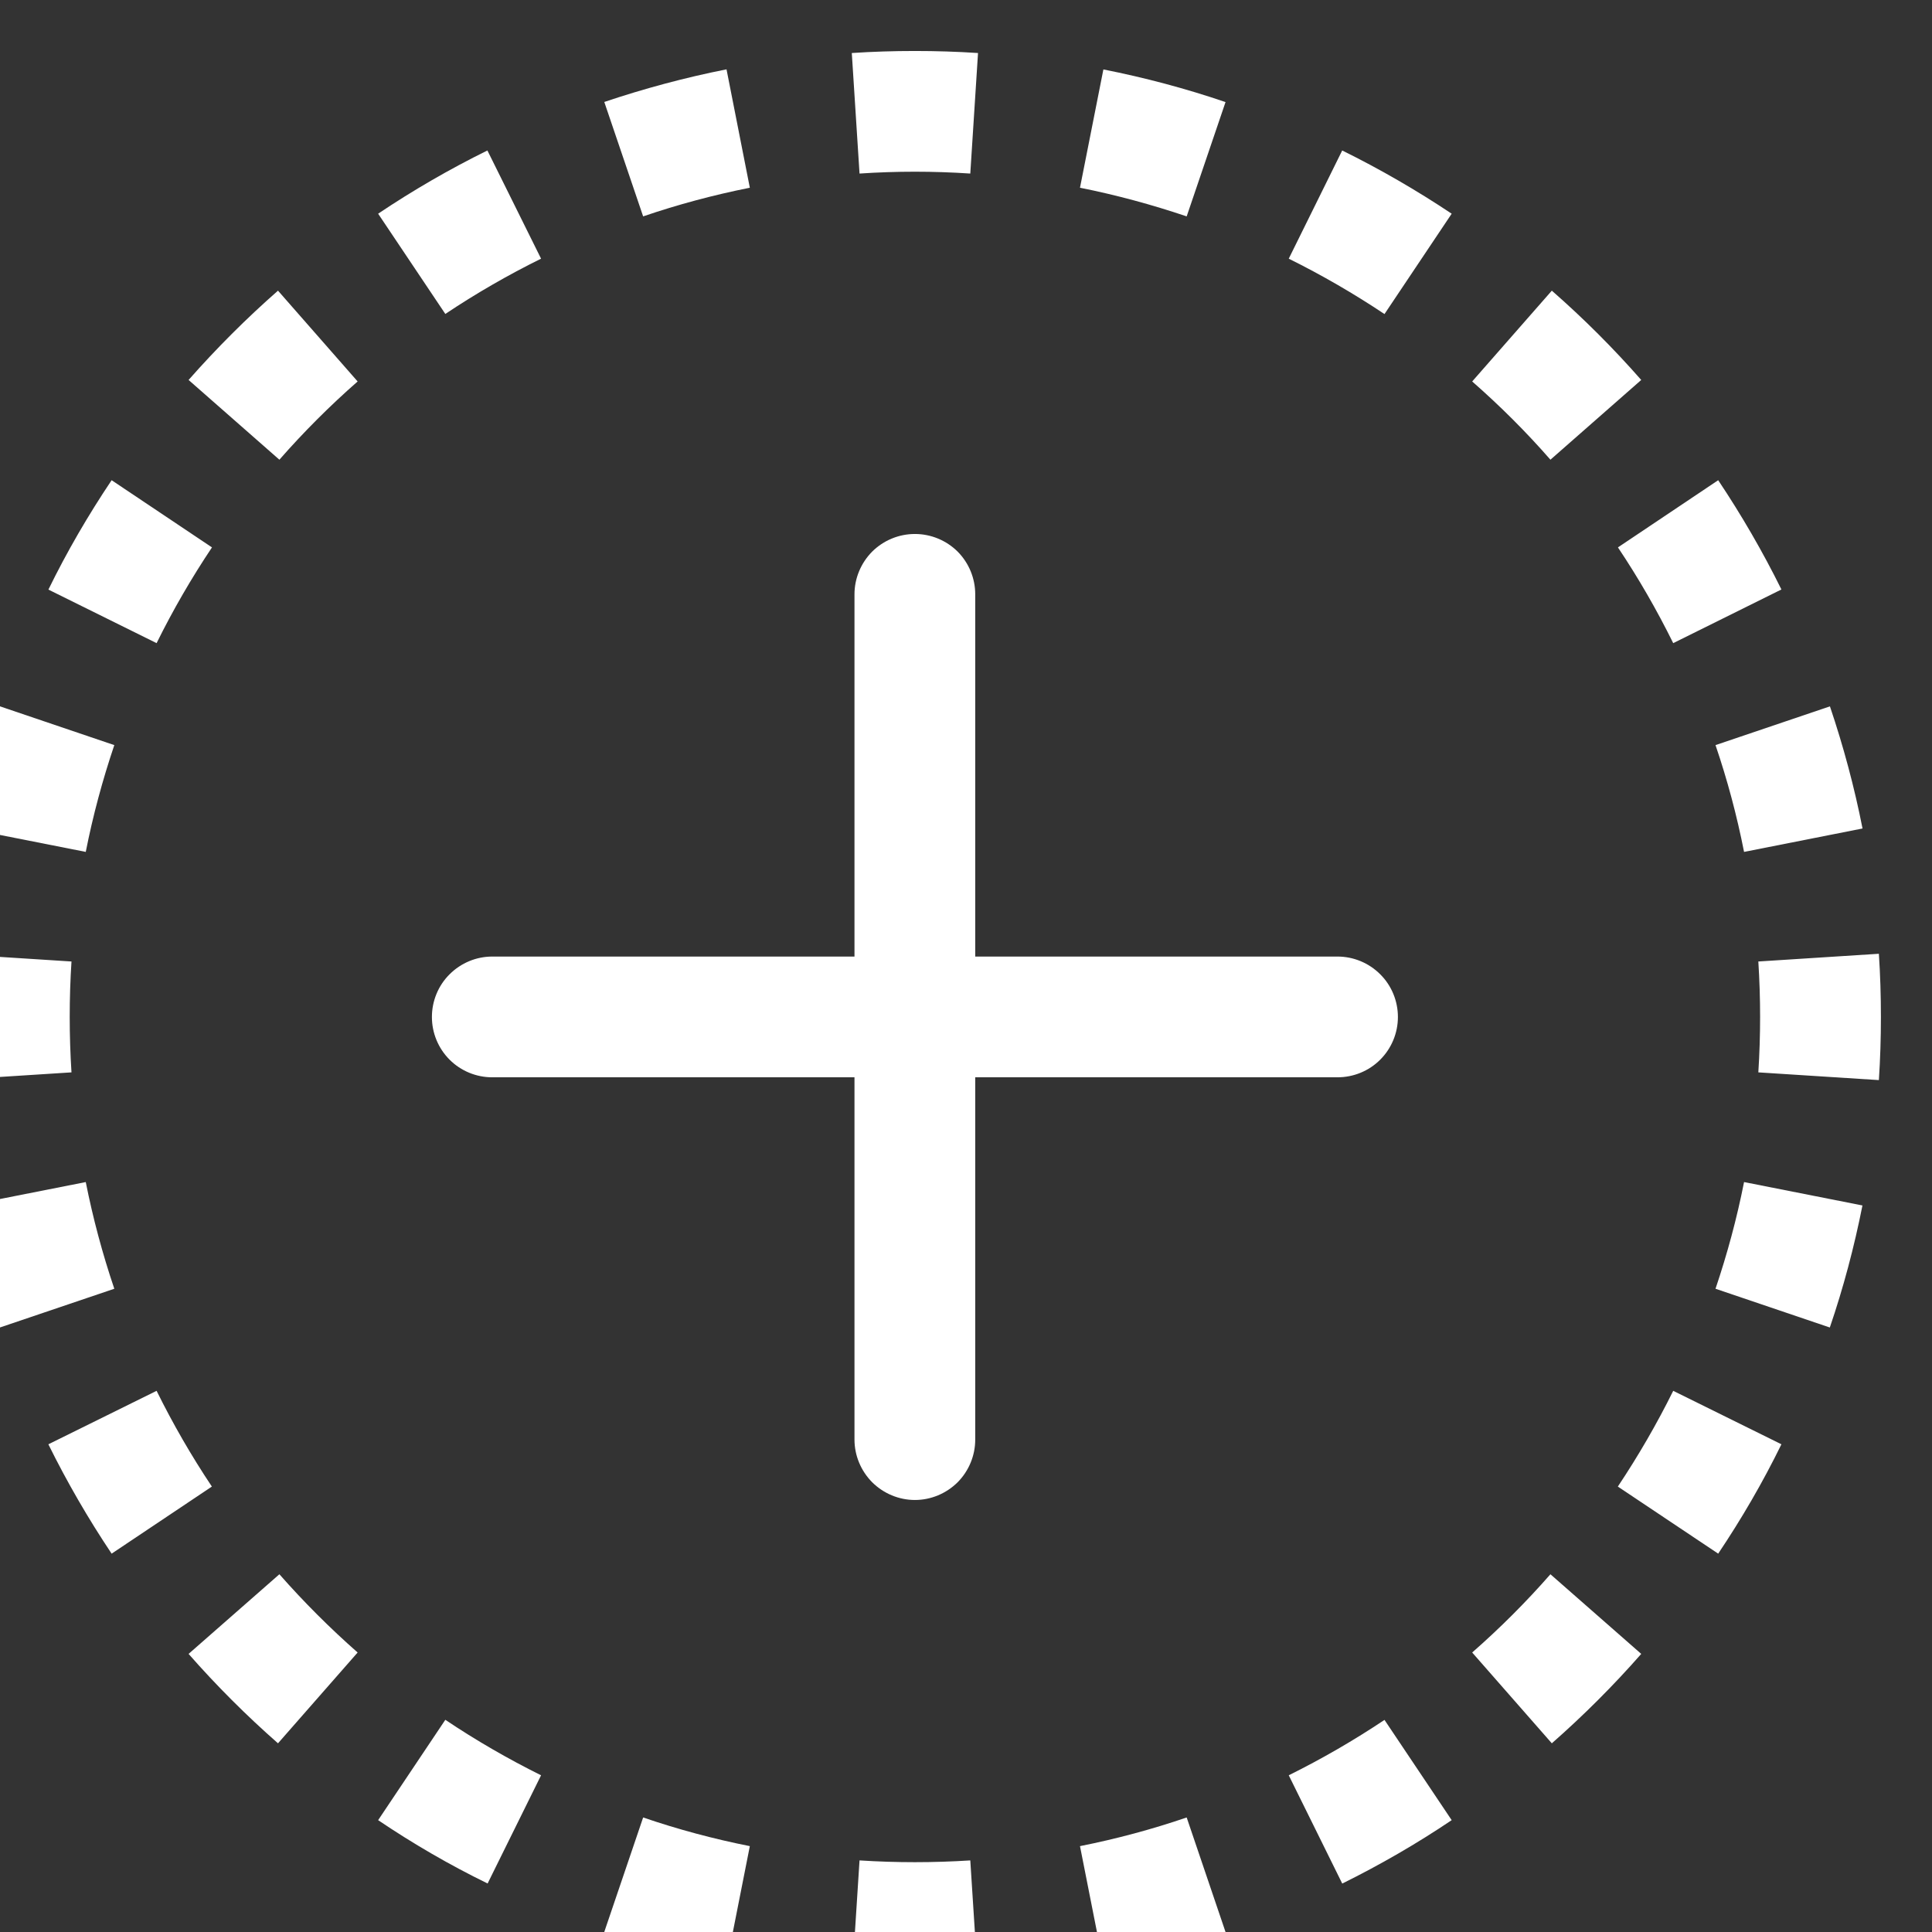 <svg width="18" height="18" viewBox="0 0 18 18" fill="none" xmlns="http://www.w3.org/2000/svg">
<rect x="0" y="0" width="18" height="18" fill="#333333" stroke="none"/>
<g clip-path="url(#clip0_120_2)">
<path d="M8.524 0.475C8.326 0.475 8.13 0.481 7.936 0.494L8.008 1.617C8.351 1.594 8.696 1.594 9.04 1.617L9.112 0.494C8.916 0.481 8.72 0.475 8.524 0.475ZM6.769 0.646C6.38 0.723 5.999 0.826 5.63 0.95L5.992 2.016C6.314 1.906 6.646 1.817 6.986 1.749L6.769 0.647V0.646ZM11.418 0.951C11.045 0.824 10.665 0.723 10.28 0.647L10.062 1.749C10.402 1.817 10.733 1.907 11.056 2.016L11.418 0.951ZM13.525 1.991C13.198 1.773 12.858 1.576 12.505 1.402L12.007 2.41C12.316 2.563 12.614 2.736 12.899 2.926L13.525 1.991ZM4.541 1.402C4.188 1.576 3.848 1.773 3.523 1.991L4.149 2.925C4.435 2.734 4.733 2.562 5.041 2.41L4.541 1.402ZM2.59 2.708C2.295 2.967 2.016 3.246 1.757 3.54L2.603 4.283C2.83 4.024 3.073 3.781 3.332 3.554L2.59 2.708ZM15.291 3.54C15.032 3.245 14.754 2.967 14.458 2.708L13.716 3.554C13.975 3.781 14.219 4.024 14.445 4.283L15.291 3.54ZM16.597 5.492C16.423 5.14 16.226 4.8 16.008 4.474L15.074 5.1C15.264 5.384 15.436 5.682 15.589 5.992L16.597 5.492ZM1.04 4.474C0.822 4.799 0.624 5.139 0.451 5.493L1.459 5.992C1.612 5.682 1.785 5.384 1.975 5.1L1.04 4.474ZM-0 6.581C-0.126 6.953 -0.228 7.333 -0.304 7.719L0.799 7.937C0.866 7.597 0.956 7.265 1.065 6.942L-0 6.581ZM17.353 7.72C17.277 7.334 17.175 6.954 17.049 6.581L15.983 6.942C16.093 7.265 16.182 7.597 16.249 7.937L17.352 7.719L17.353 7.72ZM-0.457 8.886C-0.482 9.278 -0.482 9.671 -0.457 10.063L0.666 9.991C0.644 9.647 0.644 9.302 0.666 8.958L-0.457 8.886ZM17.524 9.475C17.524 9.278 17.518 9.082 17.505 8.886L16.382 8.958C16.404 9.302 16.404 9.647 16.382 9.991L17.505 10.063C17.518 9.867 17.524 9.671 17.524 9.475ZM-0.305 11.23C-0.227 11.619 -0.125 11.999 -0.001 12.368L1.065 12.007C0.955 11.682 0.866 11.35 0.799 11.013L-0.304 11.231L-0.305 11.23ZM17.048 12.368C17.174 11.999 17.275 11.619 17.352 11.231L16.249 11.013C16.182 11.352 16.092 11.684 15.983 12.007L17.048 12.368ZM0.451 13.457C0.625 13.809 0.822 14.149 1.04 14.475L1.974 13.85C1.783 13.564 1.611 13.266 1.459 12.958L0.451 13.456V13.457ZM16.008 14.475C16.226 14.15 16.424 13.81 16.597 13.456L15.589 12.958C15.436 13.267 15.263 13.565 15.073 13.85L16.008 14.475ZM1.757 15.409C2.016 15.704 2.295 15.983 2.59 16.242L3.332 15.396C3.074 15.169 2.83 14.925 2.603 14.667L1.757 15.409ZM14.458 16.242C14.753 15.983 15.032 15.704 15.291 15.409L14.445 14.667C14.219 14.925 13.975 15.169 13.716 15.396L14.458 16.242ZM12.507 17.548C12.86 17.373 13.2 17.177 13.525 16.958L12.899 16.024C12.613 16.215 12.315 16.387 12.007 16.54L12.505 17.548H12.507ZM3.523 16.958C3.848 17.177 4.188 17.375 4.543 17.548L5.041 16.54C4.733 16.387 4.435 16.215 4.149 16.023L3.523 16.958ZM5.63 17.999C5.999 18.125 6.38 18.226 6.768 18.303L6.986 17.2C6.649 17.133 6.317 17.044 5.992 16.933L5.63 17.999ZM10.279 18.304C10.665 18.228 11.045 18.126 11.418 18L11.056 16.933C10.731 17.044 10.399 17.133 10.062 17.2L10.28 18.303L10.279 18.304ZM7.936 18.456C8.327 18.481 8.721 18.481 9.112 18.456L9.04 17.333C8.696 17.355 8.351 17.355 8.008 17.333L7.936 18.456ZM9.086 5.537C9.086 5.388 9.027 5.245 8.922 5.139C8.816 5.034 8.673 4.975 8.524 4.975C8.375 4.975 8.232 5.034 8.126 5.139C8.021 5.245 7.961 5.388 7.961 5.537V8.912H4.586C4.437 8.912 4.294 8.972 4.189 9.077C4.083 9.182 4.024 9.326 4.024 9.475C4.024 9.624 4.083 9.767 4.189 9.873C4.294 9.978 4.437 10.037 4.586 10.037H7.961V13.412C7.961 13.561 8.021 13.704 8.126 13.81C8.232 13.915 8.375 13.975 8.524 13.975C8.673 13.975 8.816 13.915 8.922 13.81C9.027 13.704 9.086 13.561 9.086 13.412V10.037H12.461C12.611 10.037 12.754 9.978 12.859 9.873C12.965 9.767 13.024 9.624 13.024 9.475C13.024 9.326 12.965 9.182 12.859 9.077C12.754 8.972 12.611 8.912 12.461 8.912H9.086V5.537Z" fill="white"/>
</g>
<defs>
<clipPath id="clip0_120_2">
<rect width="18" height="18" fill="white"/>
</clipPath>
</defs>
</svg>
